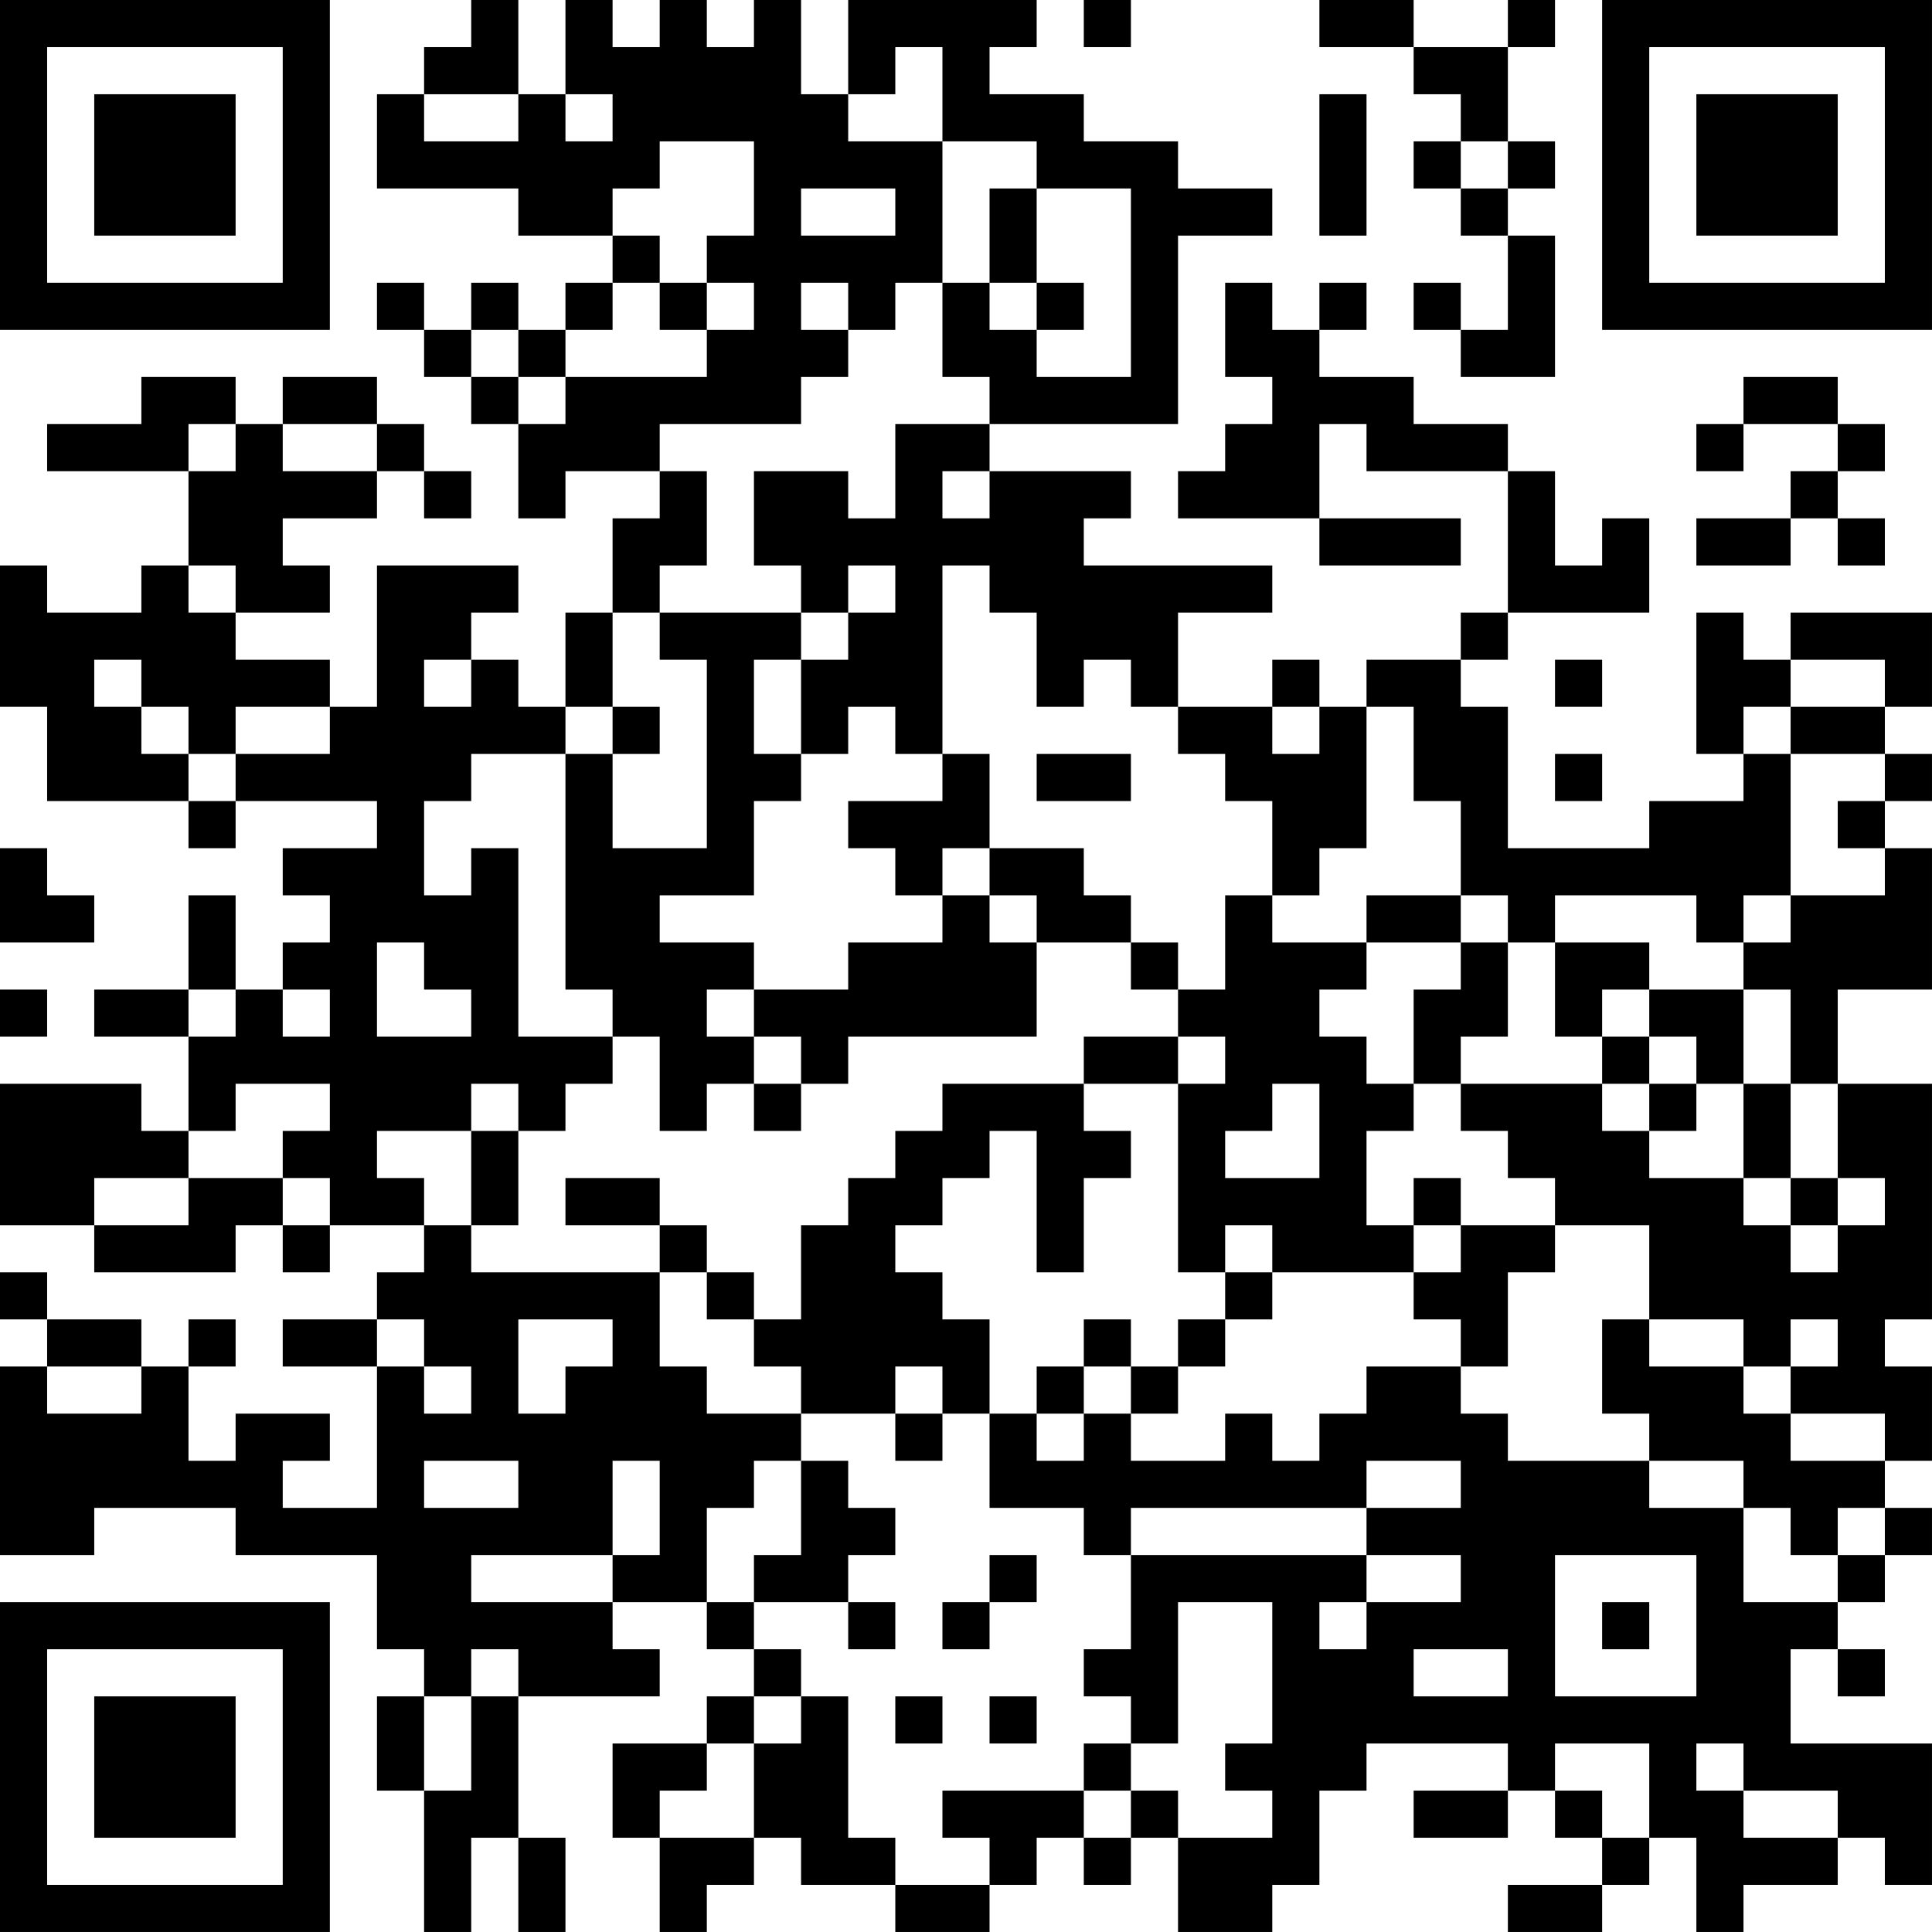 <?xml version="1.0" encoding="UTF-8"?>
<svg xmlns="http://www.w3.org/2000/svg" version="1.1" width="100" height="100" viewBox="0 0 100 100"><rect x="0" y="0" width="100" height="100" fill="#ffffff"/><g transform="scale(2.439)"><g transform="translate(0,0)"><path fill-rule="evenodd" d="M10 0L10 1L9 1L9 2L8 2L8 4L11 4L11 5L13 5L13 6L12 6L12 7L11 7L11 6L10 6L10 7L9 7L9 6L8 6L8 7L9 7L9 8L10 8L10 9L11 9L11 11L12 11L12 10L14 10L14 11L13 11L13 13L12 13L12 15L11 15L11 14L10 14L10 13L11 13L11 12L8 12L8 15L7 15L7 14L5 14L5 13L7 13L7 12L6 12L6 11L8 11L8 10L9 10L9 11L10 11L10 10L9 10L9 9L8 9L8 8L6 8L6 9L5 9L5 8L3 8L3 9L1 9L1 10L4 10L4 12L3 12L3 13L1 13L1 12L0 12L0 15L1 15L1 17L4 17L4 18L5 18L5 17L8 17L8 18L6 18L6 19L7 19L7 20L6 20L6 21L5 21L5 19L4 19L4 21L2 21L2 22L4 22L4 24L3 24L3 23L0 23L0 26L2 26L2 27L5 27L5 26L6 26L6 27L7 27L7 26L9 26L9 27L8 27L8 28L6 28L6 29L8 29L8 32L6 32L6 31L7 31L7 30L5 30L5 31L4 31L4 29L5 29L5 28L4 28L4 29L3 29L3 28L1 28L1 27L0 27L0 28L1 28L1 29L0 29L0 33L2 33L2 32L5 32L5 33L8 33L8 35L9 35L9 36L8 36L8 38L9 38L9 41L10 41L10 39L11 39L11 41L12 41L12 39L11 39L11 36L14 36L14 35L13 35L13 34L15 34L15 35L16 35L16 36L15 36L15 37L13 37L13 39L14 39L14 41L15 41L15 40L16 40L16 39L17 39L17 40L19 40L19 41L21 41L21 40L22 40L22 39L23 39L23 40L24 40L24 39L25 39L25 41L27 41L27 40L28 40L28 38L29 38L29 37L32 37L32 38L30 38L30 39L32 39L32 38L33 38L33 39L34 39L34 40L32 40L32 41L34 41L34 40L35 40L35 39L36 39L36 41L37 41L37 40L39 40L39 39L40 39L40 40L41 40L41 37L38 37L38 35L39 35L39 36L40 36L40 35L39 35L39 34L40 34L40 33L41 33L41 32L40 32L40 31L41 31L41 29L40 29L40 28L41 28L41 23L39 23L39 21L41 21L41 18L40 18L40 17L41 17L41 16L40 16L40 15L41 15L41 13L38 13L38 14L37 14L37 13L36 13L36 16L37 16L37 17L35 17L35 18L32 18L32 15L31 15L31 14L32 14L32 13L35 13L35 11L34 11L34 12L33 12L33 10L32 10L32 9L30 9L30 8L28 8L28 7L29 7L29 6L28 6L28 7L27 7L27 6L26 6L26 8L27 8L27 9L26 9L26 10L25 10L25 11L28 11L28 12L31 12L31 11L28 11L28 9L29 9L29 10L32 10L32 13L31 13L31 14L29 14L29 15L28 15L28 14L27 14L27 15L25 15L25 13L27 13L27 12L23 12L23 11L24 11L24 10L21 10L21 9L25 9L25 5L27 5L27 4L25 4L25 3L23 3L23 2L21 2L21 1L22 1L22 0L18 0L18 2L17 2L17 0L16 0L16 1L15 1L15 0L14 0L14 1L13 1L13 0L12 0L12 2L11 2L11 0ZM23 0L23 1L24 1L24 0ZM28 0L28 1L30 1L30 2L31 2L31 3L30 3L30 4L31 4L31 5L32 5L32 7L31 7L31 6L30 6L30 7L31 7L31 8L33 8L33 5L32 5L32 4L33 4L33 3L32 3L32 1L33 1L33 0L32 0L32 1L30 1L30 0ZM19 1L19 2L18 2L18 3L20 3L20 6L19 6L19 7L18 7L18 6L17 6L17 7L18 7L18 8L17 8L17 9L14 9L14 10L15 10L15 12L14 12L14 13L13 13L13 15L12 15L12 16L10 16L10 17L9 17L9 19L10 19L10 18L11 18L11 22L13 22L13 23L12 23L12 24L11 24L11 23L10 23L10 24L8 24L8 25L9 25L9 26L10 26L10 27L14 27L14 29L15 29L15 30L17 30L17 31L16 31L16 32L15 32L15 34L16 34L16 35L17 35L17 36L16 36L16 37L15 37L15 38L14 38L14 39L16 39L16 37L17 37L17 36L18 36L18 39L19 39L19 40L21 40L21 39L20 39L20 38L23 38L23 39L24 39L24 38L25 38L25 39L27 39L27 38L26 38L26 37L27 37L27 34L25 34L25 37L24 37L24 36L23 36L23 35L24 35L24 33L29 33L29 34L28 34L28 35L29 35L29 34L31 34L31 33L29 33L29 32L31 32L31 31L29 31L29 32L24 32L24 33L23 33L23 32L21 32L21 30L22 30L22 31L23 31L23 30L24 30L24 31L26 31L26 30L27 30L27 31L28 31L28 30L29 30L29 29L31 29L31 30L32 30L32 31L35 31L35 32L37 32L37 34L39 34L39 33L40 33L40 32L39 32L39 33L38 33L38 32L37 32L37 31L35 31L35 30L34 30L34 28L35 28L35 29L37 29L37 30L38 30L38 31L40 31L40 30L38 30L38 29L39 29L39 28L38 28L38 29L37 29L37 28L35 28L35 26L33 26L33 25L32 25L32 24L31 24L31 23L34 23L34 24L35 24L35 25L37 25L37 26L38 26L38 27L39 27L39 26L40 26L40 25L39 25L39 23L38 23L38 21L37 21L37 20L38 20L38 19L40 19L40 18L39 18L39 17L40 17L40 16L38 16L38 15L40 15L40 14L38 14L38 15L37 15L37 16L38 16L38 19L37 19L37 20L36 20L36 19L33 19L33 20L32 20L32 19L31 19L31 17L30 17L30 15L29 15L29 18L28 18L28 19L27 19L27 17L26 17L26 16L25 16L25 15L24 15L24 14L23 14L23 15L22 15L22 13L21 13L21 12L20 12L20 16L19 16L19 15L18 15L18 16L17 16L17 14L18 14L18 13L19 13L19 12L18 12L18 13L17 13L17 12L16 12L16 10L18 10L18 11L19 11L19 9L21 9L21 8L20 8L20 6L21 6L21 7L22 7L22 8L24 8L24 4L22 4L22 3L20 3L20 1ZM9 2L9 3L11 3L11 2ZM12 2L12 3L13 3L13 2ZM28 2L28 5L29 5L29 2ZM14 3L14 4L13 4L13 5L14 5L14 6L13 6L13 7L12 7L12 8L11 8L11 7L10 7L10 8L11 8L11 9L12 9L12 8L15 8L15 7L16 7L16 6L15 6L15 5L16 5L16 3ZM31 3L31 4L32 4L32 3ZM17 4L17 5L19 5L19 4ZM21 4L21 6L22 6L22 7L23 7L23 6L22 6L22 4ZM14 6L14 7L15 7L15 6ZM37 8L37 9L36 9L36 10L37 10L37 9L39 9L39 10L38 10L38 11L36 11L36 12L38 12L38 11L39 11L39 12L40 12L40 11L39 11L39 10L40 10L40 9L39 9L39 8ZM4 9L4 10L5 10L5 9ZM6 9L6 10L8 10L8 9ZM20 10L20 11L21 11L21 10ZM4 12L4 13L5 13L5 12ZM14 13L14 14L15 14L15 18L13 18L13 16L14 16L14 15L13 15L13 16L12 16L12 21L13 21L13 22L14 22L14 24L15 24L15 23L16 23L16 24L17 24L17 23L18 23L18 22L22 22L22 20L24 20L24 21L25 21L25 22L23 22L23 23L20 23L20 24L19 24L19 25L18 25L18 26L17 26L17 28L16 28L16 27L15 27L15 26L14 26L14 25L12 25L12 26L14 26L14 27L15 27L15 28L16 28L16 29L17 29L17 30L19 30L19 31L20 31L20 30L21 30L21 28L20 28L20 27L19 27L19 26L20 26L20 25L21 25L21 24L22 24L22 27L23 27L23 25L24 25L24 24L23 24L23 23L25 23L25 27L26 27L26 28L25 28L25 29L24 29L24 28L23 28L23 29L22 29L22 30L23 30L23 29L24 29L24 30L25 30L25 29L26 29L26 28L27 28L27 27L30 27L30 28L31 28L31 29L32 29L32 27L33 27L33 26L31 26L31 25L30 25L30 26L29 26L29 24L30 24L30 23L31 23L31 22L32 22L32 20L31 20L31 19L29 19L29 20L27 20L27 19L26 19L26 21L25 21L25 20L24 20L24 19L23 19L23 18L21 18L21 16L20 16L20 17L18 17L18 18L19 18L19 19L20 19L20 20L18 20L18 21L16 21L16 20L14 20L14 19L16 19L16 17L17 17L17 16L16 16L16 14L17 14L17 13ZM2 14L2 15L3 15L3 16L4 16L4 17L5 17L5 16L7 16L7 15L5 15L5 16L4 16L4 15L3 15L3 14ZM9 14L9 15L10 15L10 14ZM33 14L33 15L34 15L34 14ZM27 15L27 16L28 16L28 15ZM22 16L22 17L24 17L24 16ZM33 16L33 17L34 17L34 16ZM0 18L0 20L2 20L2 19L1 19L1 18ZM20 18L20 19L21 19L21 20L22 20L22 19L21 19L21 18ZM8 20L8 22L10 22L10 21L9 21L9 20ZM29 20L29 21L28 21L28 22L29 22L29 23L30 23L30 21L31 21L31 20ZM33 20L33 22L34 22L34 23L35 23L35 24L36 24L36 23L37 23L37 25L38 25L38 26L39 26L39 25L38 25L38 23L37 23L37 21L35 21L35 20ZM0 21L0 22L1 22L1 21ZM4 21L4 22L5 22L5 21ZM6 21L6 22L7 22L7 21ZM15 21L15 22L16 22L16 23L17 23L17 22L16 22L16 21ZM34 21L34 22L35 22L35 23L36 23L36 22L35 22L35 21ZM25 22L25 23L26 23L26 22ZM5 23L5 24L4 24L4 25L2 25L2 26L4 26L4 25L6 25L6 26L7 26L7 25L6 25L6 24L7 24L7 23ZM27 23L27 24L26 24L26 25L28 25L28 23ZM10 24L10 26L11 26L11 24ZM26 26L26 27L27 27L27 26ZM30 26L30 27L31 27L31 26ZM8 28L8 29L9 29L9 30L10 30L10 29L9 29L9 28ZM11 28L11 30L12 30L12 29L13 29L13 28ZM1 29L1 30L3 30L3 29ZM19 29L19 30L20 30L20 29ZM9 31L9 32L11 32L11 31ZM13 31L13 33L10 33L10 34L13 34L13 33L14 33L14 31ZM17 31L17 33L16 33L16 34L18 34L18 35L19 35L19 34L18 34L18 33L19 33L19 32L18 32L18 31ZM21 33L21 34L20 34L20 35L21 35L21 34L22 34L22 33ZM33 33L33 36L36 36L36 33ZM34 34L34 35L35 35L35 34ZM10 35L10 36L9 36L9 38L10 38L10 36L11 36L11 35ZM30 35L30 36L32 36L32 35ZM19 36L19 37L20 37L20 36ZM21 36L21 37L22 37L22 36ZM23 37L23 38L24 38L24 37ZM33 37L33 38L34 38L34 39L35 39L35 37ZM36 37L36 38L37 38L37 39L39 39L39 38L37 38L37 37ZM0 0L0 7L7 7L7 0ZM1 1L1 6L6 6L6 1ZM2 2L2 5L5 5L5 2ZM34 0L34 7L41 7L41 0ZM35 1L35 6L40 6L40 1ZM36 2L36 5L39 5L39 2ZM0 34L0 41L7 41L7 34ZM1 35L1 40L6 40L6 35ZM2 36L2 39L5 39L5 36Z" fill="#000000"/></g></g></svg>
